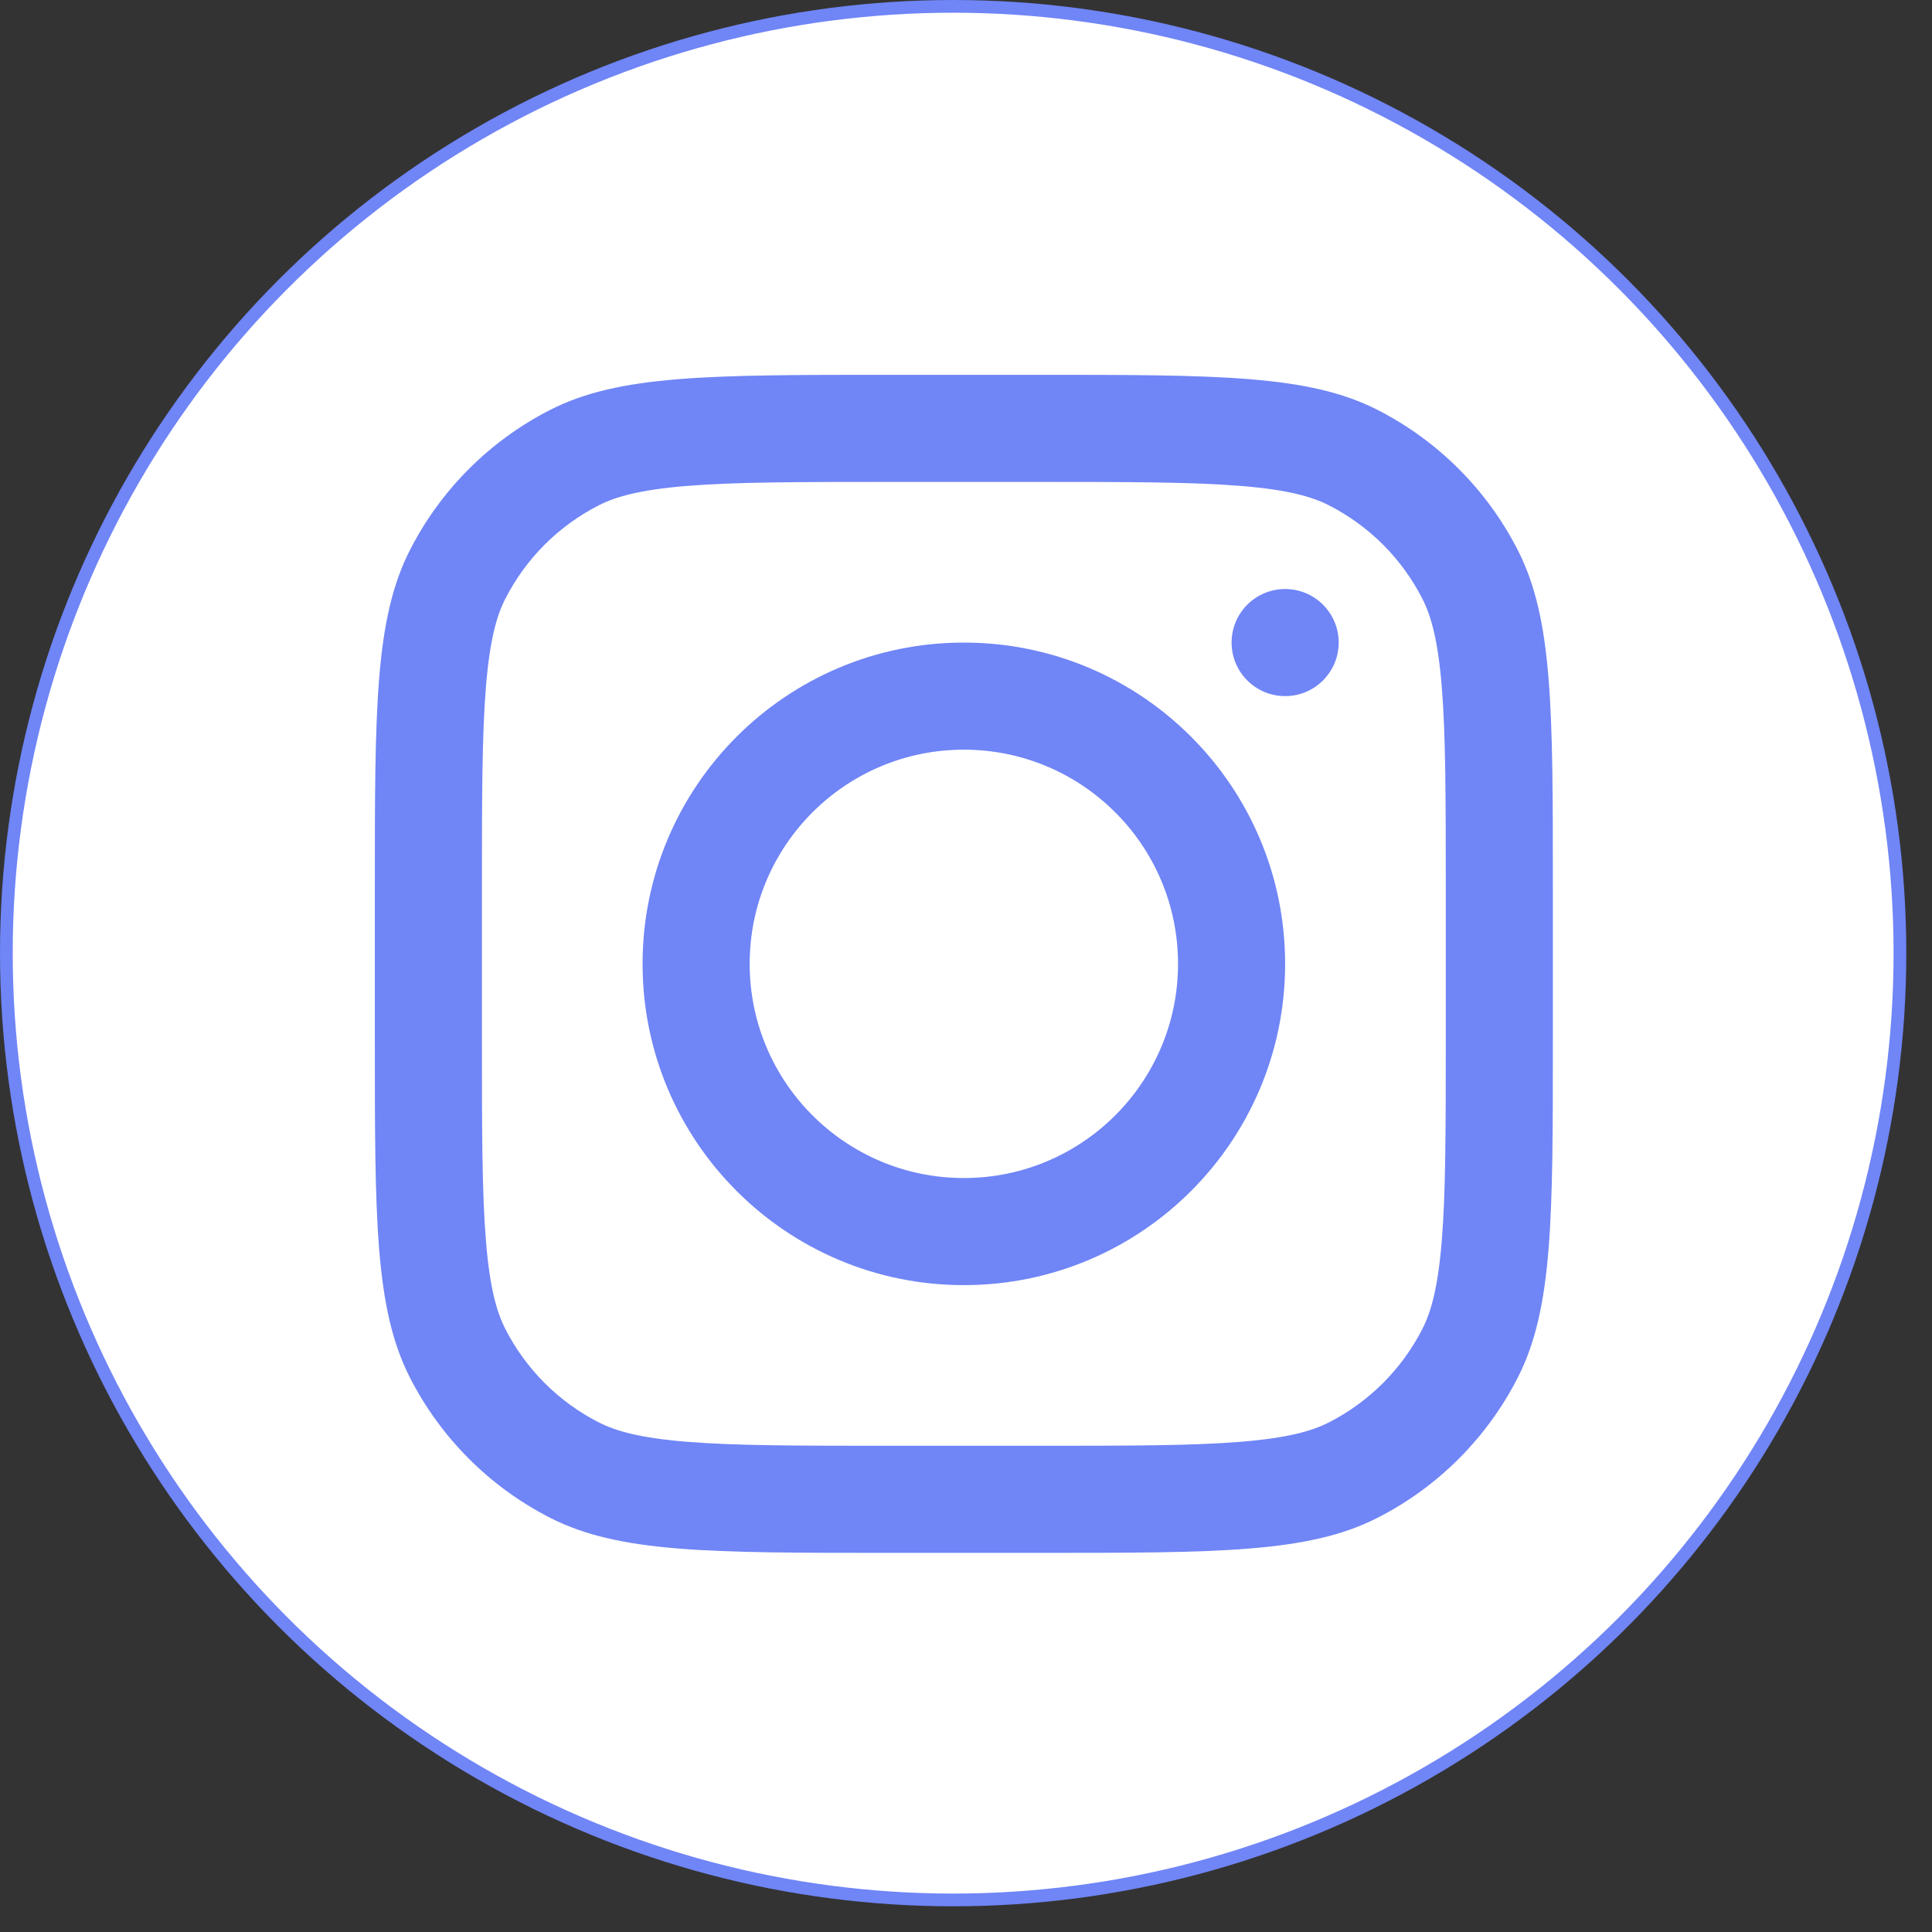<svg width="72" height="72" viewBox="0 0 72 72" fill="none" xmlns="http://www.w3.org/2000/svg">
<rect x="0" y="0" width="72" height="72" fill="#333333" stroke="none"/>
<circle cx="35.521" cy="35.521" r="35.284" fill="white" stroke="#7085F6" stroke-width="0.474"/>
<path fill-rule="evenodd" clip-rule="evenodd" d="M35.92 47.893C42.533 47.893 47.893 42.533 47.893 35.92C47.893 29.307 42.533 23.947 35.92 23.947C29.307 23.947 23.947 29.307 23.947 35.92C23.947 42.533 29.307 47.893 35.92 47.893ZM35.92 43.902C40.328 43.902 43.902 40.328 43.902 35.92C43.902 31.512 40.328 27.938 35.92 27.938C31.512 27.938 27.938 31.512 27.938 35.92C27.938 40.328 31.512 43.902 35.92 43.902Z" fill="#7085F6"/>
<path d="M47.893 21.951C46.791 21.951 45.898 22.845 45.898 23.947C45.898 25.049 46.791 25.942 47.893 25.942C48.995 25.942 49.889 25.049 49.889 23.947C49.889 22.845 48.995 21.951 47.893 21.951Z" fill="#7085F6"/>
<path fill-rule="evenodd" clip-rule="evenodd" d="M15.274 20.506C13.969 23.068 13.969 26.421 13.969 33.126V38.714C13.969 45.419 13.969 48.772 15.274 51.333C16.422 53.586 18.253 55.418 20.506 56.566C23.068 57.871 26.421 57.871 33.126 57.871H38.714C45.419 57.871 48.772 57.871 51.333 56.566C53.586 55.418 55.418 53.586 56.566 51.333C57.871 48.772 57.871 45.419 57.871 38.714V33.126C57.871 26.421 57.871 23.068 56.566 20.506C55.418 18.253 53.586 16.422 51.333 15.274C48.772 13.969 45.419 13.969 38.714 13.969H33.126C26.421 13.969 23.068 13.969 20.506 15.274C18.253 16.422 16.422 18.253 15.274 20.506ZM38.714 17.96H33.126C29.707 17.96 27.384 17.963 25.587 18.11C23.837 18.253 22.942 18.512 22.318 18.83C20.816 19.595 19.595 20.816 18.83 22.318C18.512 22.942 18.253 23.837 18.11 25.587C17.963 27.383 17.96 29.707 17.96 33.126V38.714C17.96 42.132 17.963 44.456 18.11 46.253C18.253 48.003 18.512 48.897 18.83 49.522C19.595 51.023 20.816 52.245 22.318 53.01C22.942 53.328 23.837 53.587 25.587 53.73C27.384 53.877 29.707 53.88 33.126 53.88H38.714C42.133 53.88 44.456 53.877 46.253 53.73C48.003 53.587 48.897 53.328 49.522 53.01C51.023 52.245 52.245 51.023 53.01 49.522C53.328 48.897 53.587 48.003 53.73 46.253C53.877 44.456 53.88 42.132 53.88 38.714V33.126C53.88 29.707 53.877 27.383 53.73 25.587C53.587 23.837 53.328 22.942 53.01 22.318C52.245 20.816 51.023 19.595 49.522 18.83C48.897 18.512 48.003 18.253 46.253 18.11C44.456 17.963 42.133 17.96 38.714 17.96Z" fill="#7085F6"/>
</svg>
